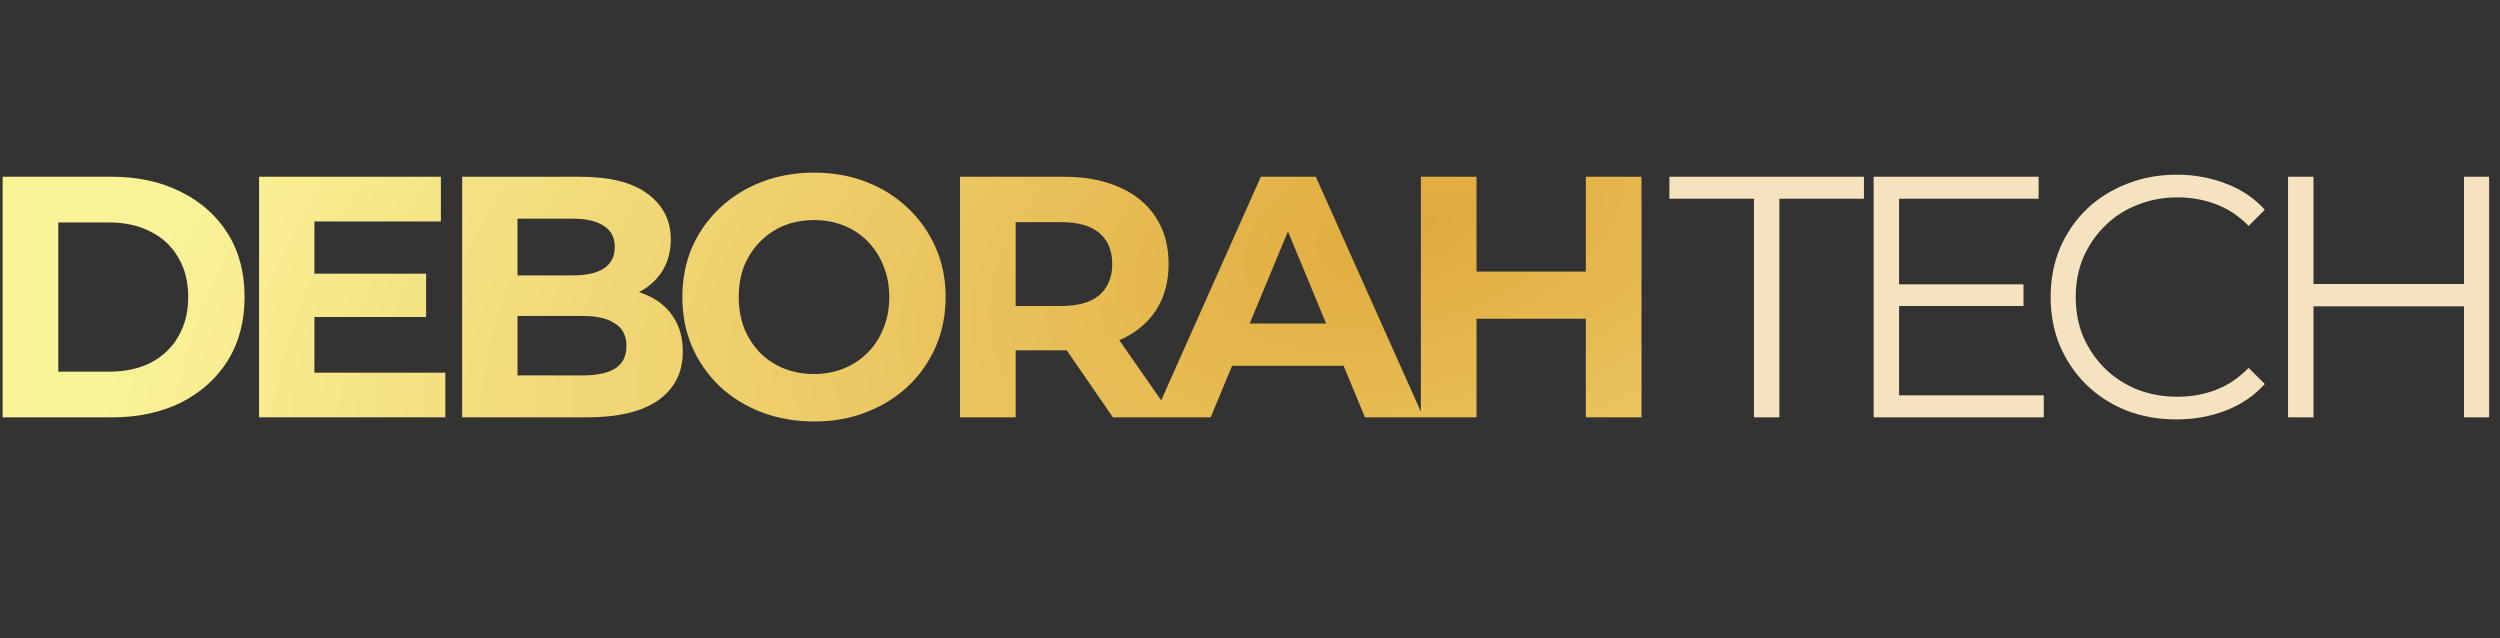 <svg width="188" height="48" viewBox="0 0 188 48" fill="none" xmlns="http://www.w3.org/2000/svg">
<rect x="0" y="0" width="188" height="48" fill="#333333" stroke="none"/>
<path d="M0.197 31.385V13.292H8.416C10.38 13.292 12.112 13.671 13.611 14.43C15.11 15.171 16.282 16.213 17.126 17.557C17.97 18.901 18.392 20.495 18.392 22.338C18.392 24.165 17.97 25.759 17.126 27.12C16.282 28.464 15.11 29.515 13.611 30.273C12.112 31.014 10.38 31.385 8.416 31.385H0.197ZM4.384 27.947H8.209C9.415 27.947 10.458 27.723 11.336 27.275C12.232 26.81 12.922 26.155 13.404 25.311C13.904 24.466 14.154 23.476 14.154 22.338C14.154 21.184 13.904 20.193 13.404 19.366C12.922 18.522 12.232 17.876 11.336 17.428C10.458 16.962 9.415 16.73 8.209 16.73H4.384V27.947ZM23.333 20.581H32.044V23.838H23.333V20.581ZM23.643 28.025H33.491V31.385H19.482V13.292H33.155V16.652H23.643V28.025ZM34.755 31.385V13.292H43.594C45.869 13.292 47.575 13.723 48.712 14.585C49.866 15.446 50.443 16.583 50.443 17.996C50.443 18.944 50.211 19.771 49.746 20.478C49.28 21.167 48.643 21.701 47.833 22.08C47.023 22.459 46.093 22.649 45.042 22.649L45.533 21.589C46.67 21.589 47.678 21.779 48.557 22.158C49.435 22.519 50.116 23.062 50.599 23.786C51.098 24.51 51.348 25.397 51.348 26.448C51.348 27.999 50.736 29.214 49.513 30.092C48.289 30.954 46.489 31.385 44.111 31.385H34.755ZM38.916 28.231H43.801C44.886 28.231 45.705 28.059 46.256 27.715C46.825 27.353 47.109 26.784 47.109 26.009C47.109 25.25 46.825 24.691 46.256 24.329C45.705 23.95 44.886 23.76 43.801 23.76H38.606V20.71H43.077C44.094 20.71 44.869 20.538 45.403 20.193C45.955 19.831 46.23 19.289 46.23 18.565C46.23 17.858 45.955 17.333 45.403 16.988C44.869 16.627 44.094 16.446 43.077 16.446H38.916V28.231ZM61.238 31.695C59.808 31.695 58.481 31.462 57.258 30.997C56.051 30.532 55.001 29.877 54.105 29.033C53.226 28.188 52.536 27.198 52.037 26.06C51.554 24.923 51.313 23.683 51.313 22.338C51.313 20.994 51.554 19.754 52.037 18.617C52.536 17.479 53.234 16.489 54.13 15.644C55.026 14.8 56.077 14.145 57.284 13.68C58.49 13.215 59.799 12.982 61.212 12.982C62.642 12.982 63.952 13.215 65.141 13.68C66.347 14.145 67.389 14.8 68.268 15.644C69.164 16.489 69.862 17.479 70.362 18.617C70.861 19.737 71.111 20.977 71.111 22.338C71.111 23.683 70.861 24.932 70.362 26.086C69.862 27.223 69.164 28.214 68.268 29.058C67.389 29.886 66.347 30.532 65.141 30.997C63.952 31.462 62.651 31.695 61.238 31.695ZM61.212 28.128C62.022 28.128 62.763 27.99 63.435 27.715C64.124 27.439 64.727 27.043 65.244 26.526C65.761 26.009 66.157 25.397 66.433 24.691C66.726 23.984 66.873 23.2 66.873 22.338C66.873 21.477 66.726 20.693 66.433 19.986C66.157 19.28 65.761 18.668 65.244 18.151C64.745 17.634 64.15 17.238 63.461 16.962C62.772 16.687 62.022 16.549 61.212 16.549C60.402 16.549 59.653 16.687 58.964 16.962C58.292 17.238 57.697 17.634 57.18 18.151C56.663 18.668 56.258 19.28 55.965 19.986C55.69 20.693 55.552 21.477 55.552 22.338C55.552 23.183 55.69 23.967 55.965 24.691C56.258 25.397 56.655 26.009 57.154 26.526C57.671 27.043 58.274 27.439 58.964 27.715C59.653 27.99 60.402 28.128 61.212 28.128ZM72.19 31.385V13.292H80.022C81.641 13.292 83.037 13.559 84.209 14.094C85.38 14.611 86.285 15.36 86.923 16.342C87.56 17.324 87.879 18.496 87.879 19.857C87.879 21.201 87.56 22.364 86.923 23.346C86.285 24.311 85.38 25.052 84.209 25.569C83.037 26.086 81.641 26.345 80.022 26.345H74.516L76.377 24.51V31.385H72.19ZM83.692 31.385L79.169 24.82H83.64L88.215 31.385H83.692ZM76.377 24.975L74.516 23.011H79.789C81.082 23.011 82.046 22.735 82.684 22.183C83.321 21.615 83.64 20.839 83.64 19.857C83.64 18.858 83.321 18.082 82.684 17.531C82.046 16.98 81.082 16.704 79.789 16.704H74.516L76.377 14.714V24.975ZM86.751 31.385L94.815 13.292H98.95L107.04 31.385H102.646L96.03 15.412H97.684L91.041 31.385H86.751ZM90.783 27.508L91.894 24.329H101.199L102.336 27.508H90.783ZM119.255 13.292H123.443V31.385H119.255V13.292ZM111.036 31.385H106.849V13.292H111.036V31.385ZM119.566 23.967H110.726V20.426H119.566V23.967Z" fill="url(#paint0_radial_28_343)"/>
<path d="M131.898 31.385V14.946H125.539V13.292H140.168V14.946H133.81V31.385H131.898ZM142.604 21.382H152.167V23.01H142.604V21.382ZM142.81 29.73H153.692V31.385H140.898V13.292H153.304V14.946H142.81V29.73ZM163.668 31.54C162.307 31.54 161.049 31.316 159.895 30.868C158.74 30.402 157.741 29.756 156.896 28.929C156.052 28.102 155.389 27.129 154.906 26.009C154.441 24.889 154.208 23.665 154.208 22.338C154.208 21.012 154.441 19.788 154.906 18.668C155.389 17.548 156.052 16.575 156.896 15.748C157.758 14.921 158.766 14.283 159.92 13.835C161.075 13.37 162.333 13.137 163.694 13.137C165.003 13.137 166.235 13.361 167.39 13.809C168.544 14.24 169.518 14.895 170.311 15.774L169.096 16.988C168.355 16.23 167.536 15.687 166.64 15.36C165.744 15.015 164.779 14.843 163.746 14.843C162.66 14.843 161.652 15.033 160.722 15.412C159.791 15.774 158.981 16.299 158.292 16.988C157.603 17.66 157.06 18.453 156.664 19.366C156.285 20.262 156.095 21.253 156.095 22.338C156.095 23.424 156.285 24.423 156.664 25.337C157.06 26.233 157.603 27.025 158.292 27.714C158.981 28.386 159.791 28.912 160.722 29.291C161.652 29.653 162.66 29.834 163.746 29.834C164.779 29.834 165.744 29.662 166.64 29.317C167.536 28.972 168.355 28.421 169.096 27.663L170.311 28.878C169.518 29.756 168.544 30.42 167.39 30.868C166.235 31.316 164.995 31.54 163.668 31.54ZM185.294 13.292H187.181V31.385H185.294V13.292ZM173.974 31.385H172.062V13.292H173.974V31.385ZM185.475 23.036H173.767V21.356H185.475V23.036Z" fill="#F5E3BF"/>
<defs>
<radialGradient id="paint0_radial_28_343" cx="0" cy="0" r="1" gradientUnits="userSpaceOnUse" gradientTransform="translate(106.605 17.197) rotate(164.025) scale(135.766 72.529)">
<stop stop-color="#E0AA3D"/>
<stop offset="0.757" stop-color="#FAF398"/>
</radialGradient>
</defs>
</svg>
